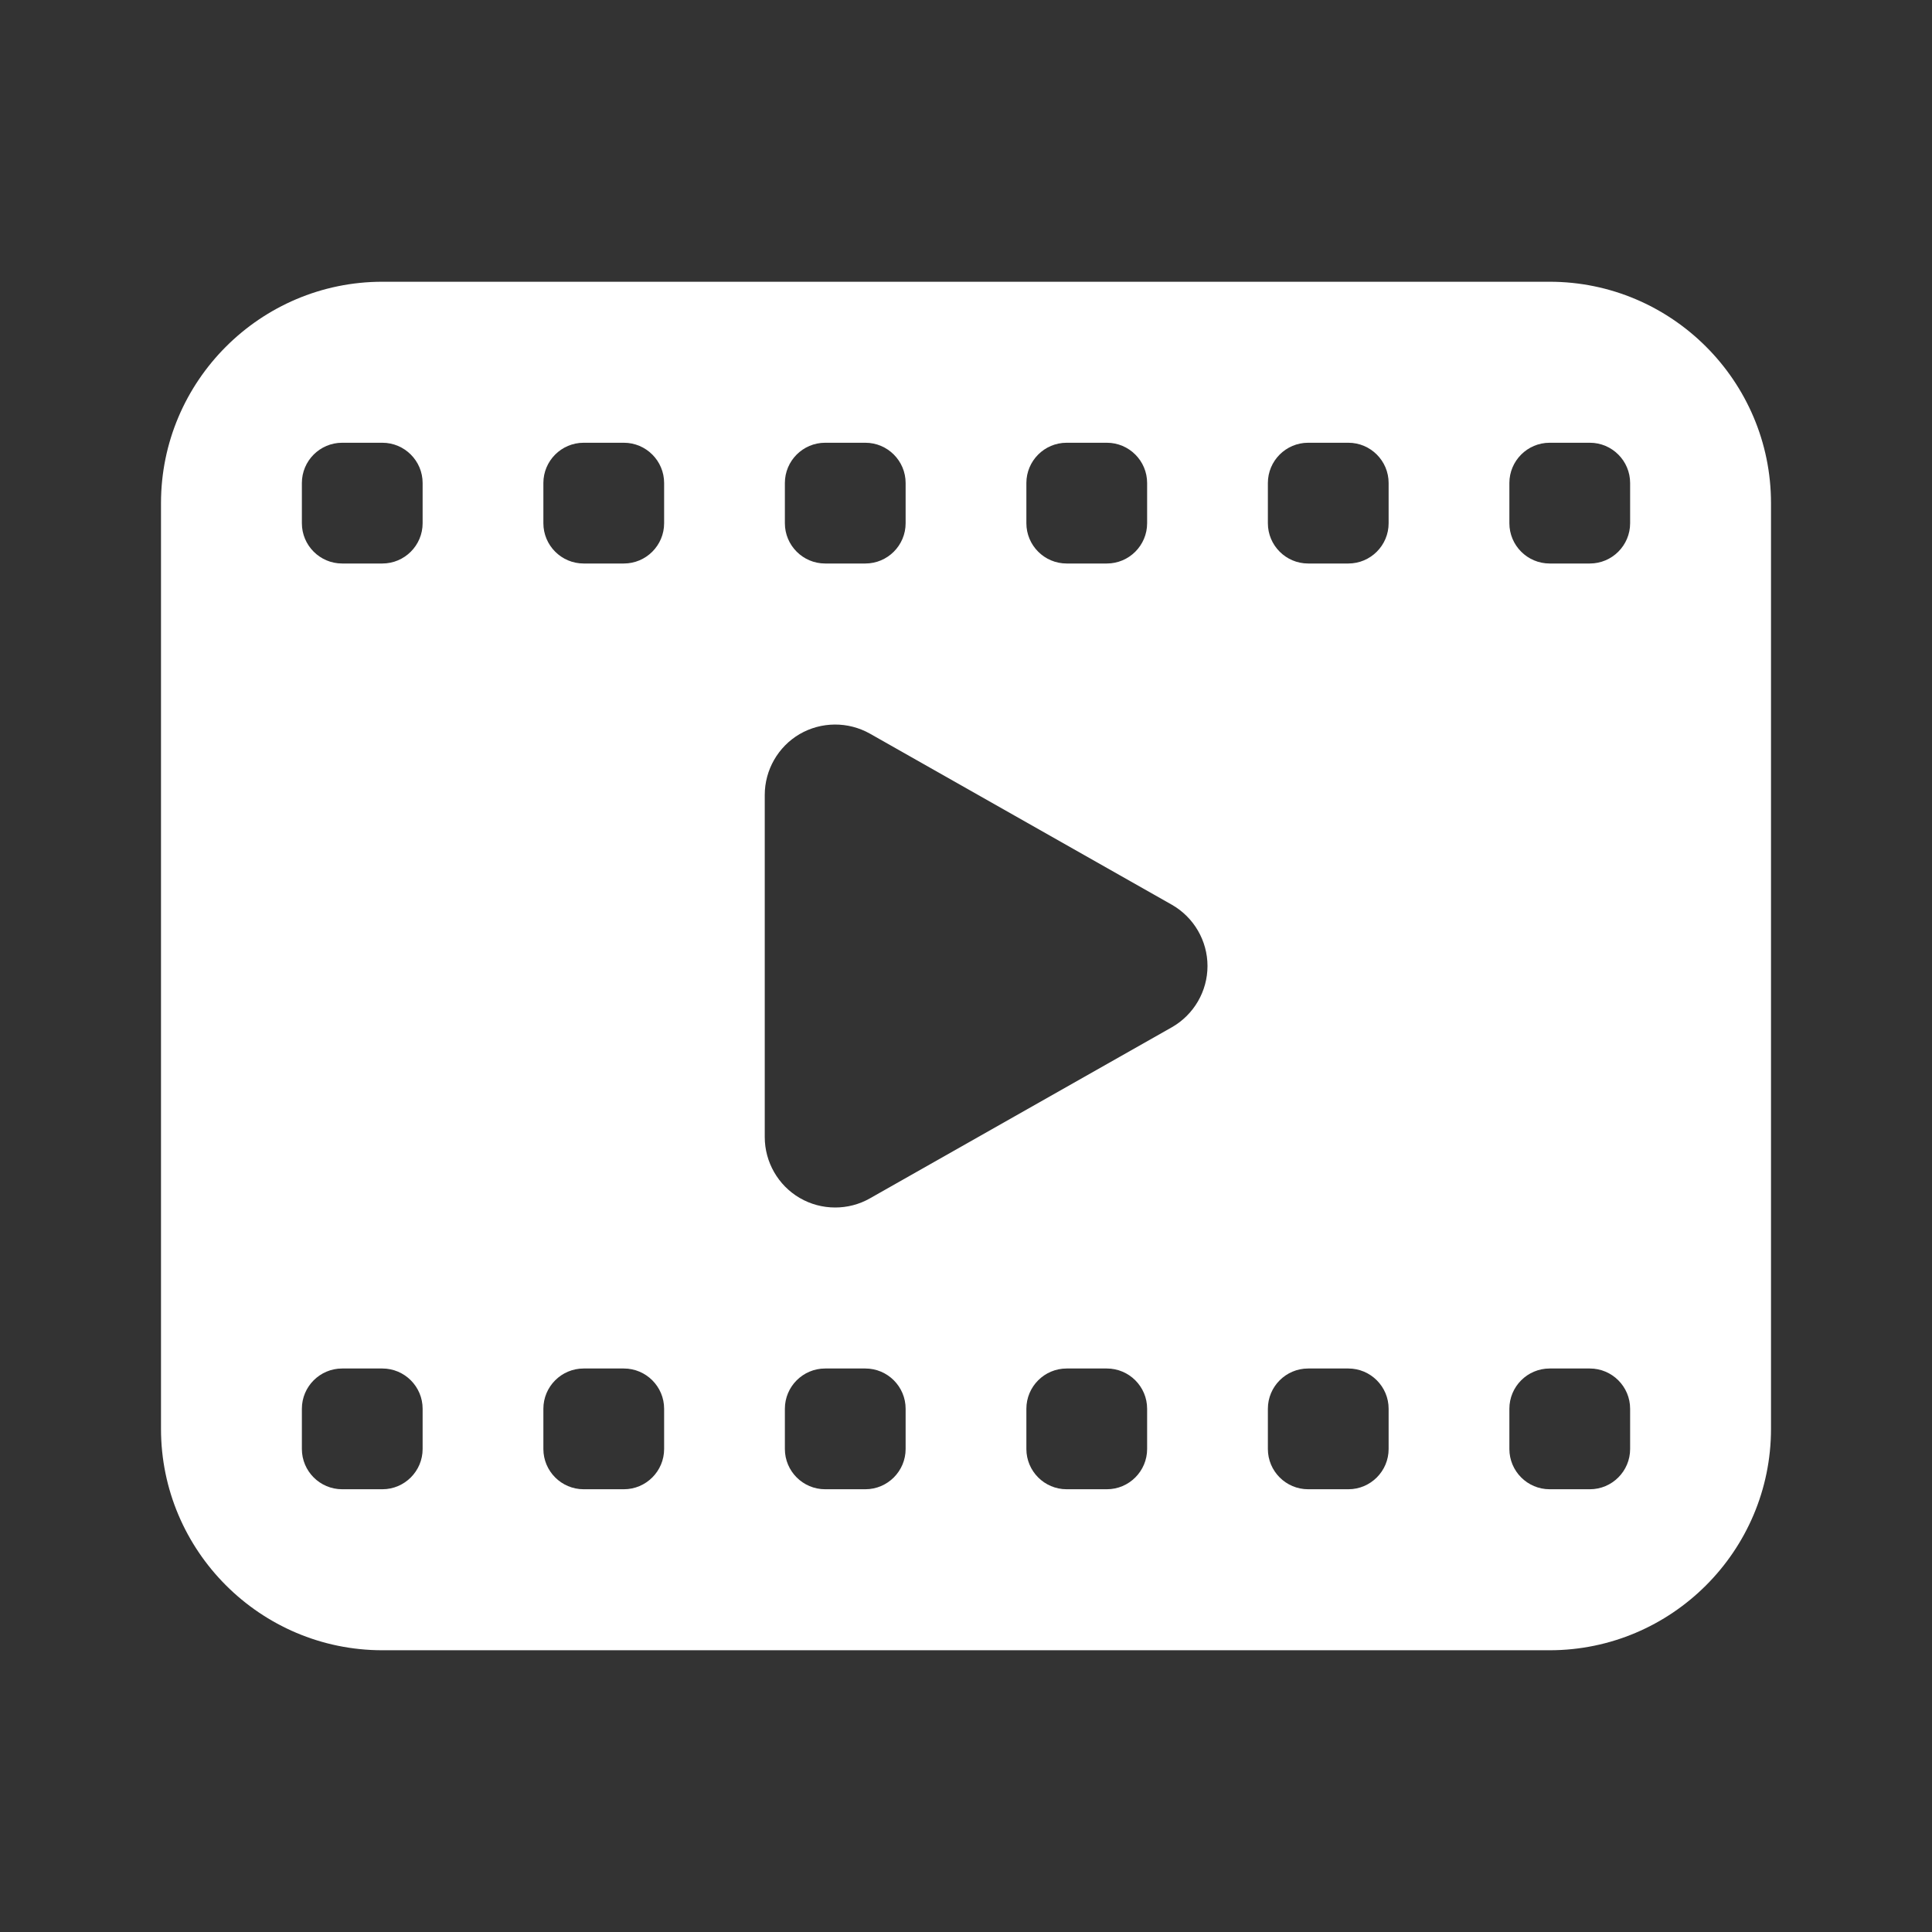 <?xml version="1.0" encoding="UTF-8"?>
<svg xmlns="http://www.w3.org/2000/svg" xmlns:xlink="http://www.w3.org/1999/xlink" viewBox="0 0 48 48" width="48px" height="48px">
<rect x="0" y="0" width="48" height="48" fill="#333333" stroke="none"/>
<g id="surface19062583">
<path style=" stroke:none;fill-rule:nonzero;fill:rgb(100%,100%,100%);fill-opacity:1;" d="M 38.5 7 L 9.5 7 C 6.469 7 4 9.469 4 12.5 L 4 35.5 C 4 38.531 6.469 41 9.5 41 L 38.5 41 C 41.531 41 44 38.531 44 35.5 L 44 12.5 C 44 9.469 41.531 7 38.5 7 Z M 25.5 12 C 25.5 11.449 25.949 11 26.5 11 L 27.5 11 C 28.051 11 28.5 11.449 28.5 12 L 28.5 13 C 28.5 13.551 28.051 14 27.5 14 L 26.5 14 C 25.949 14 25.5 13.551 25.5 13 Z M 19.5 12 C 19.5 11.449 19.949 11 20.5 11 L 21.5 11 C 22.051 11 22.5 11.449 22.5 12 L 22.5 13 C 22.5 13.551 22.051 14 21.5 14 L 20.5 14 C 19.949 14 19.5 13.551 19.5 13 Z M 10.5 36 C 10.5 36.551 10.051 37 9.5 37 L 8.5 37 C 7.949 37 7.5 36.551 7.5 36 L 7.5 35 C 7.5 34.449 7.949 34 8.5 34 L 9.5 34 C 10.051 34 10.5 34.449 10.5 35 Z M 10.5 13 C 10.5 13.551 10.051 14 9.5 14 L 8.5 14 C 7.949 14 7.5 13.551 7.5 13 L 7.5 12 C 7.5 11.449 7.949 11 8.5 11 L 9.5 11 C 10.051 11 10.5 11.449 10.5 12 Z M 16.5 36 C 16.5 36.551 16.051 37 15.5 37 L 14.5 37 C 13.949 37 13.5 36.551 13.5 36 L 13.5 35 C 13.5 34.449 13.949 34 14.5 34 L 15.5 34 C 16.051 34 16.5 34.449 16.5 35 Z M 16.5 13 C 16.5 13.551 16.051 14 15.5 14 L 14.5 14 C 13.949 14 13.5 13.551 13.5 13 L 13.5 12 C 13.5 11.449 13.949 11 14.5 11 L 15.5 11 C 16.051 11 16.5 11.449 16.5 12 Z M 22.5 36 C 22.5 36.551 22.051 37 21.5 37 L 20.5 37 C 19.949 37 19.5 36.551 19.5 36 L 19.5 35 C 19.5 34.449 19.949 34 20.5 34 L 21.5 34 C 22.051 34 22.5 34.449 22.5 35 Z M 28.5 36 C 28.5 36.551 28.051 37 27.5 37 L 26.5 37 C 25.949 37 25.5 36.551 25.5 36 L 25.5 35 C 25.5 34.449 25.949 34 26.5 34 L 27.5 34 C 28.051 34 28.5 34.449 28.5 35 Z M 29.113 25.523 L 21.613 29.773 C 21.344 29.926 21.047 30 20.75 30 C 20.445 30 20.141 29.922 19.867 29.762 C 19.332 29.449 19 28.871 19 28.25 L 19 19.75 C 19 19.129 19.332 18.551 19.867 18.238 C 20.406 17.926 21.07 17.922 21.613 18.227 L 29.113 22.477 C 29.66 22.789 30 23.371 30 24 C 30 24.629 29.66 25.211 29.113 25.523 Z M 34.5 36 C 34.5 36.551 34.051 37 33.5 37 L 32.5 37 C 31.949 37 31.5 36.551 31.5 36 L 31.5 35 C 31.5 34.449 31.949 34 32.5 34 L 33.5 34 C 34.051 34 34.5 34.449 34.5 35 Z M 34.5 13 C 34.5 13.551 34.051 14 33.5 14 L 32.5 14 C 31.949 14 31.5 13.551 31.5 13 L 31.5 12 C 31.5 11.449 31.949 11 32.5 11 L 33.5 11 C 34.051 11 34.5 11.449 34.5 12 Z M 40.5 36 C 40.5 36.551 40.051 37 39.5 37 L 38.5 37 C 37.949 37 37.5 36.551 37.5 36 L 37.5 35 C 37.5 34.449 37.949 34 38.5 34 L 39.5 34 C 40.051 34 40.5 34.449 40.5 35 Z M 40.5 13 C 40.5 13.551 40.051 14 39.5 14 L 38.5 14 C 37.949 14 37.5 13.551 37.5 13 L 37.5 12 C 37.5 11.449 37.949 11 38.5 11 L 39.5 11 C 40.051 11 40.5 11.449 40.5 12 Z M 40.5 13 "/>
</g>
</svg>
